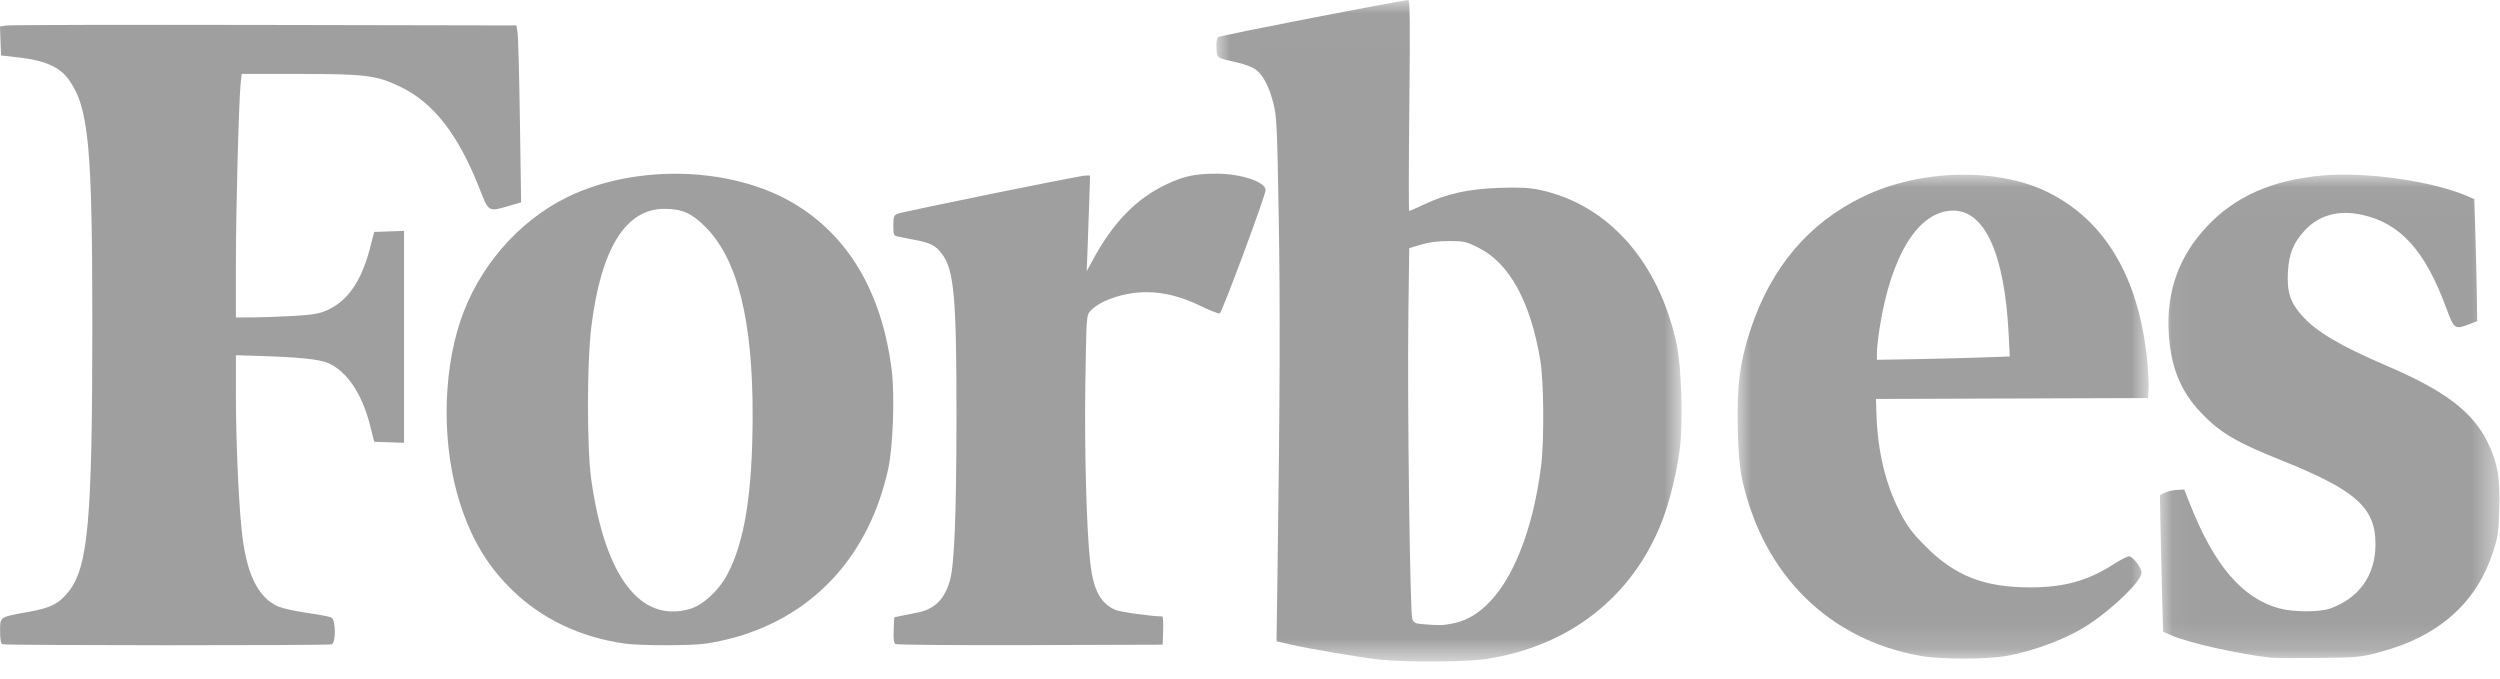 <svg height="25" viewBox="0 0 92 25" width="92" xmlns="http://www.w3.org/2000/svg" xmlns:xlink="http://www.w3.org/1999/xlink"><mask id="a" fill="#fff"><path d="m.038.034h12.499v17.79h-12.499z" fill="#fff" fill-rule="evenodd"/></mask><mask id="b" fill="#fff"><path d="m.018.037h15.13v17.806h-15.13z" fill="#fff" fill-rule="evenodd"/></mask><mask id="c" fill="#fff"><path d="m.015.006h17.118v24.34h-17.118z" fill="#fff" fill-rule="evenodd"/></mask><g fill="#3f3f3f" fill-rule="evenodd" opacity=".5"><path d="m26.762 21.147c-.311.584-.894 1.122-1.367 1.26-1.824.532-3.13-1.175-3.636-4.753-.163-1.156-.163-4.307.002-5.629.357-2.877 1.261-4.338 2.685-4.34.642-.001.997.153 1.499.65 1.195 1.183 1.761 3.441 1.752 6.991-.007 2.832-.294 4.616-.936 5.822m6.062-7.461c-.349-2.911-1.605-5.041-3.678-6.24-2.303-1.332-5.803-1.409-8.29-.182-1.796.886-3.263 2.592-3.915 4.552-.672 2.023-.672 4.677.001 6.742.431 1.323 1.015 2.288 1.917 3.165 1.081 1.052 2.496 1.725 4.115 1.957.58.083 2.407.085 3.006.003.283-.039.773-.144 1.089-.234 2.934-.835 4.936-3.05 5.624-6.222.168-.775.237-2.652.13-3.541"/><path d="m44.758 6.392c-.765 0-1.178.086-1.798.375-1.128.526-1.977 1.389-2.733 2.778l-.236.434.03-.771c.017-.424.045-1.216.062-1.76l.032-.989h-.163c-.208 0-6.732 1.328-6.93 1.41-.128.054-.148.112-.148.431 0 .329.016.372.148.4.082.017.381.077.666.133.577.113.748.204.986.524.439.591.529 1.635.524 6.053-.004 3.612-.078 5.411-.246 5.973-.206.69-.573 1.043-1.21 1.164-.206.039-.478.094-.605.121l-.23.05-.02.463c-.014.325.006.48.066.519.047.031 2.279.048 4.959.04l4.873-.016.019-.52c.011-.286-.004-.52-.033-.52-.379-0-1.539-.162-1.722-.24-.55-.234-.816-.736-.93-1.755-.135-1.197-.215-4.173-.177-6.612.038-2.464.038-2.473.189-2.638.353-.386 1.248-.686 2.049-.688.643-.001 1.305.167 2.012.512.338.165.651.287.694.27.088-.034 1.687-4.336 1.687-4.539 0-.302-.907-.603-1.815-.603"/><path d="m8.893 2.721h2.117c2.432 0 2.83.049 3.692.457 1.249.591 2.161 1.762 2.957 3.794.324.827.32.825 1.04.614l.478-.14-.044-2.995c-.024-1.647-.063-3.112-.087-3.255l-.044-.26-9.28-.018c-5.104-.01-9.38-.001-9.501.02l-.221.038.019.532.02.532.706.082c.917.106 1.464.354 1.789.812.732 1.031.865 2.433.864 9.102-.002 7.101-.155 8.825-.863 9.721-.365.462-.661.613-1.488.761-1.078.193-1.043.169-1.043.707 0 .3.028.461.084.483.121.047 11.991.051 12.118.004.163-.06.153-.906-.011-.988-.065-.032-.466-.109-.891-.17-.425-.061-.895-.163-1.043-.225-.777-.327-1.21-1.23-1.372-2.863-.117-1.172-.207-3.332-.207-4.928v-1.465l.723.021c1.54.045 2.336.123 2.657.261.697.297 1.26 1.127 1.553 2.285l.156.617.549.019.549.019v-3.899-3.899l-.549.019-.549.019-.16.616c-.311 1.194-.818 1.927-1.564 2.26-.303.136-.519.173-1.244.215-.482.028-1.157.052-1.499.054l-.622.003-.001-1.931c-.001-1.936.107-6.046.176-6.685z"/><path d="m12.106 9.9c-.552-1.132-1.568-1.907-3.698-2.82-1.738-.745-2.611-1.261-3.144-1.859-.432-.485-.559-.877-.517-1.603.039-.67.198-1.068.608-1.517.525-.576 1.247-.777 2.112-.59 1.419.308 2.329 1.315 3.112 3.445.28.76.313.784.815.592l.318-.121-.011-.875c-.006-.481-.03-1.492-.053-2.246l-.042-1.371-.237-.103c-1.297-.563-3.773-.914-5.386-.763-1.832.171-3.176.768-4.212 1.868-1.029 1.094-1.494 2.377-1.411 3.899.068 1.26.431 2.164 1.188 2.959.702.737 1.291 1.085 2.98 1.762 2.727 1.092 3.448 1.739 3.442 3.086-.005 1.137-.593 1.969-1.665 2.357-.383.139-1.352.137-1.869-.002-1.355-.366-2.392-1.57-3.277-3.803l-.227-.572-.266.013c-.146.007-.348.053-.448.102l-.181.089.017.976c.009.537.036 1.668.058 2.514l.041 1.538.303.134c.62.273 2.481.691 3.651.82.144.016.942.021 1.773.012 1.441-.016 1.545-.026 2.269-.22 2.14-.573 3.525-1.796 4.138-3.653.188-.57.215-.744.242-1.592.036-1.131-.065-1.718-.424-2.453" mask="url(#a)" transform="translate(79.448 6.392)"/><path d="m8.859 6.767c-.647.022-1.748.05-2.445.061l-1.268.02.001-.272c.001-.15.044-.545.096-.878.422-2.712 1.439-4.339 2.71-4.34 1.17-.001 1.891 1.602 2.041 4.537l.042.832zm2.597-6.077c-1.858-.927-4.727-.86-6.826.159-1.989.965-3.358 2.575-4.122 4.848-.398 1.184-.523 2.136-.483 3.671.025.97.07 1.471.171 1.919.784 3.484 3.184 5.853 6.54 6.455.739.133 2.416.136 3.163.006 1.066-.186 2.296-.658 3.071-1.179.946-.637 1.917-1.593 1.917-1.89 0-.181-.325-.598-.467-.598-.062 0-.325.136-.584.303-.926.596-1.811.84-3.042.84-1.698 0-2.774-.421-3.855-1.508-.479-.481-.676-.741-.924-1.218-.545-1.049-.839-2.255-.884-3.619l-.019-.589 5.005-.017 5.005-.017.022-.337c.012-.185-.012-.67-.054-1.077-.312-3.026-1.543-5.109-3.634-6.152z" mask="url(#b)" transform="translate(63.924 6.392)"/><path d="m11.963 17.165c-.295 2.336-1.044 4.222-2.041 5.135-.398.364-.768.558-1.245.65-.346.067-.449.069-1.075.019-.266-.021-.325-.052-.378-.195-.084-.225-.184-8.065-.143-11.197l.032-2.445.435-.131c.29-.087.632-.131 1.029-.131.555 0 .627.017 1.096.252 1.128.568 1.902 1.98 2.262 4.128.133.794.149 2.962.029 3.914m-.062-10.178c-.387-.082-.736-.098-1.49-.072-1.132.04-1.912.213-2.758.611-.281.132-.526.24-.544.24-.019 0-.016-1.746.006-3.88.031-3.006.023-3.88-.039-3.881-.213-.004-6.918 1.299-6.992 1.359-.055.044-.078.189-.066.408.022.38-.023.35.795.537.246.056.534.165.64.242.273.198.5.626.657 1.24.124.485.141.831.198 4.108.058 3.345.047 6.785-.043 13.085l-.037 2.617.481.111c.695.161 2.685.498 3.337.566.955.099 3.182.085 3.891-.024 3.079-.473 5.399-2.292 6.481-5.081.287-.739.562-1.878.659-2.723.113-.992.05-2.972-.121-3.768-.654-3.054-2.526-5.163-5.055-5.696" mask="url(#c)" transform="translate(44.747)"/></g></svg>